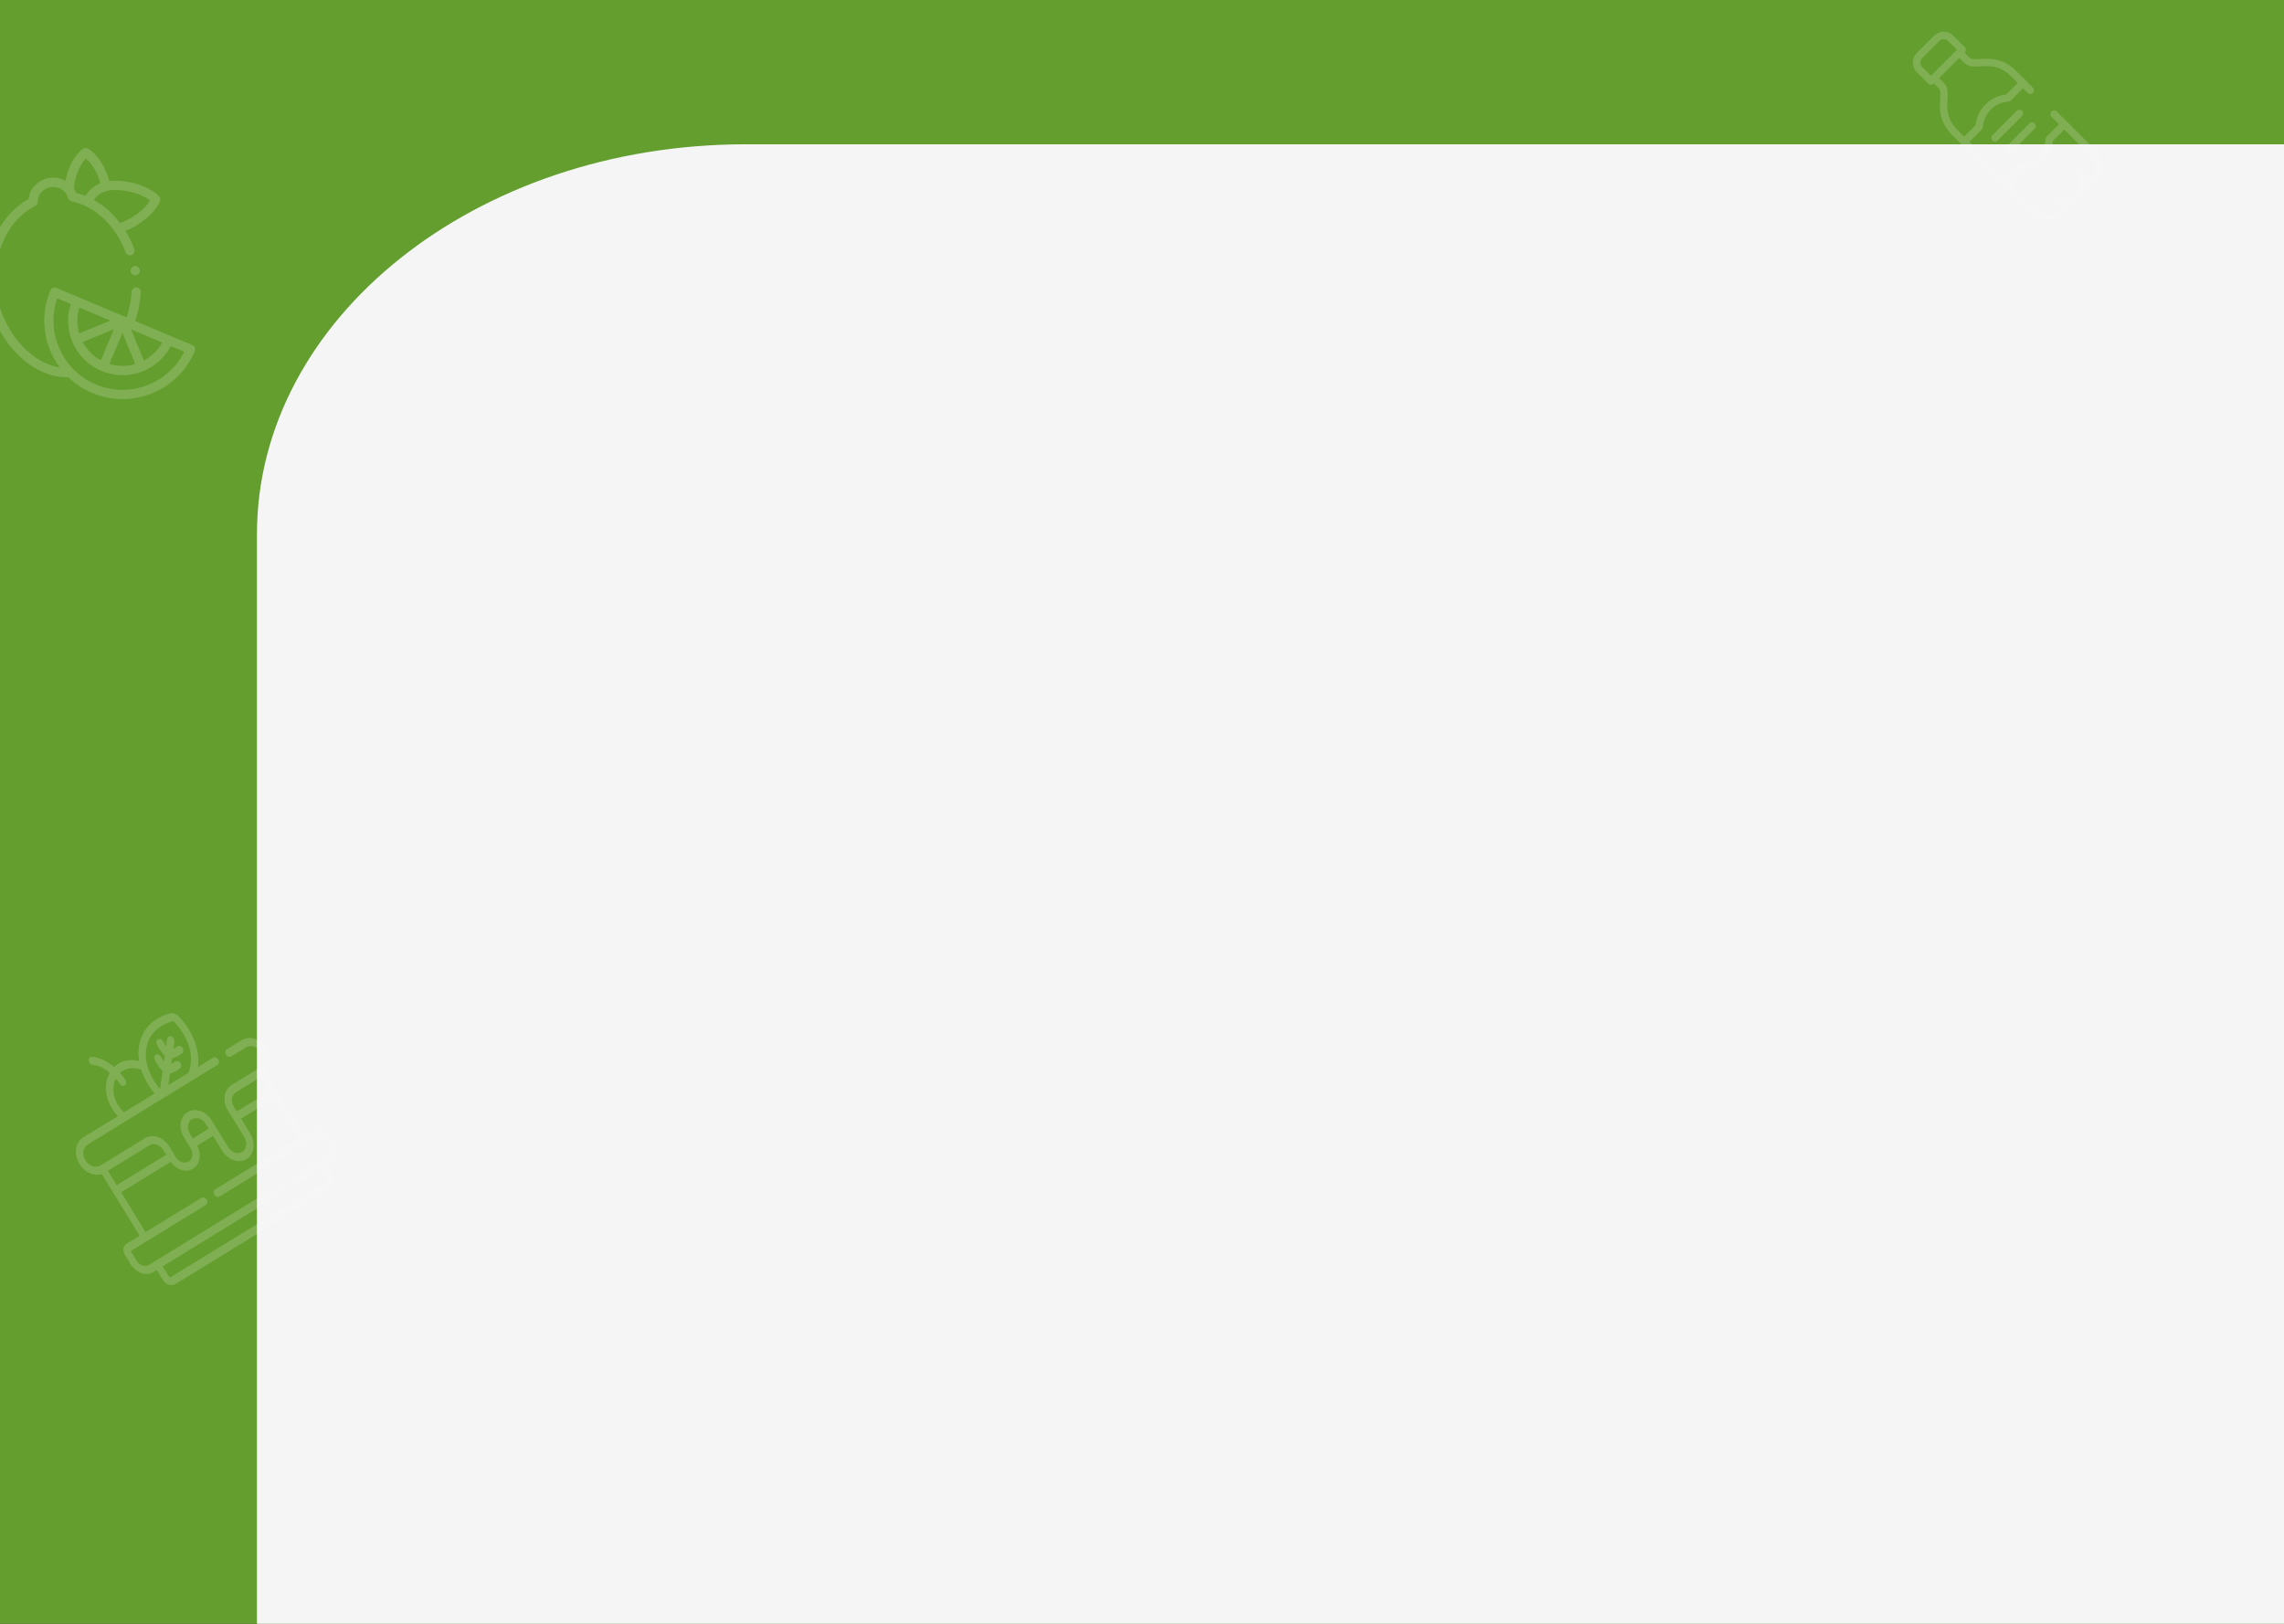 <svg width="1440" height="1024" viewBox="0 0 1440 1024" fill="none" xmlns="http://www.w3.org/2000/svg">
<rect x="0" y="0" width="1440" height="1024" fill="#333333" stroke="none"/>
<g clip-path="url(#clip0)">
<path d="M1440 0H0V1024H1440V0Z" fill="#639E2E"/>
<path d="M1716 91H470C299.896 91 162 201.11 162 336.937V1032.06C162 1167.89 299.896 1278 470 1278H1716C1886.1 1278 2024 1167.89 2024 1032.06V336.937C2024 201.11 1886.1 91 1716 91Z" fill="#F5F5F5"/>
<path d="M199.998 710.546L191.64 715.677L167.781 676.805C171.346 673.201 171.755 666.758 168.454 661.381C164.688 655.246 157.502 652.786 152.433 655.897L142.964 661.709C141.93 662.344 141.714 663.874 142.482 665.125C143.251 666.377 144.711 666.877 145.746 666.242L155.215 660.43C158.219 658.587 162.477 660.044 164.708 663.679C166.939 667.314 166.311 671.771 163.308 673.614L145.926 684.283C141.098 687.247 140.088 694.413 143.675 700.257L154.002 717.082C156.091 720.486 155.503 724.659 152.691 726.385C149.878 728.111 145.892 726.746 143.802 723.343L133.475 706.519C129.888 700.674 123.041 698.331 118.211 701.295C113.383 704.259 112.373 711.425 115.96 717.269L120.116 724.04C122.008 727.122 121.475 730.903 118.928 732.466C116.381 734.03 112.77 732.794 110.877 729.711L106.722 722.94C103.134 717.096 96.288 714.753 91.459 717.716L63.341 734.974C60.338 736.818 56.079 735.361 53.848 731.726C51.617 728.092 52.245 723.634 55.248 721.79L137.127 671.533C138.161 670.899 138.377 669.369 137.608 668.118C136.84 666.865 135.378 666.366 134.344 667L124.793 672.863C124.794 672.858 124.795 672.854 124.795 672.849C126.266 662.419 121.719 650.477 112.632 640.906C111.103 639.296 109.023 638.584 107.203 639.046C96.375 641.797 89.032 649.671 87.562 660.107C87.149 663.041 87.194 666.061 87.671 669.102C83.044 667.874 78.425 668.434 74.642 670.755C73.647 671.365 72.748 672.08 71.938 672.875C68.41 669.83 63.699 666.986 58.086 666.483C56.801 666.369 55.852 667.41 55.965 668.808C56.078 670.208 57.21 671.434 58.493 671.549C62.722 671.927 66.381 674.097 69.199 676.477C65.685 682.748 65.982 691.581 70.637 699.166C71.695 700.889 72.921 702.458 74.296 703.858L52.466 717.257C47.398 720.369 46.337 727.891 50.103 734.025C53.404 739.402 59.334 741.955 64.162 740.407L88.021 779.279L79.663 784.408C77.594 785.679 77.162 788.749 78.698 791.252L82.451 797.367C85.784 802.797 92.146 804.974 96.632 802.22L98.817 800.88L102.619 807.073C104.491 810.123 108.065 811.346 110.586 809.799L208.64 749.613C211.16 748.066 211.687 744.325 209.815 741.276L206.014 735.082L208.198 733.74C212.684 730.987 213.623 724.329 210.29 718.899L206.537 712.785C205 710.28 202.067 709.276 199.998 710.546ZM92.177 661.686C93.424 652.846 99.543 646.403 108.964 644.009C109.205 643.947 109.493 644.046 109.695 644.259C117.603 652.589 121.425 662.434 120.179 671.269C119.919 673.115 119.437 674.885 118.747 676.529C118.738 676.548 118.733 676.568 118.726 676.586L106.078 684.35L107.111 677.023C108.73 676.59 110.252 675.942 111.662 675.076C112.311 674.677 112.938 674.233 113.539 673.744C114.483 672.976 114.537 671.401 113.661 670.227C112.784 669.052 111.307 668.722 110.363 669.49C109.609 670.103 108.803 670.628 107.952 671.061L108.468 667.4C110.087 666.967 111.609 666.318 113.019 665.453C113.668 665.054 114.295 664.61 114.896 664.12C115.84 663.352 115.894 661.778 115.018 660.602C114.141 659.428 112.664 659.097 111.721 659.866C110.966 660.48 110.159 661.004 109.308 661.437L109.965 656.775C110.153 655.442 109.273 654.006 107.998 653.571C106.724 653.134 105.538 653.861 105.35 655.196L104.693 659.858C104.037 658.908 103.446 657.907 102.926 656.856C102.274 655.542 100.846 654.878 99.734 655.372C98.623 655.865 98.248 657.331 98.898 658.645C100.21 661.294 101.876 663.697 103.853 665.815L103.337 669.481C102.68 668.531 102.089 667.53 101.569 666.479C100.918 665.165 99.489 664.501 98.377 664.995C97.266 665.49 96.891 666.955 97.542 668.268C98.853 670.917 100.519 673.32 102.497 675.44L100.904 686.737C94.202 678.85 91.032 669.814 92.177 661.686ZM74.382 696.867C70.995 691.348 70.646 684.96 72.968 680.244C74.464 681.996 75.301 683.325 75.328 683.367C76.097 684.616 77.555 685.113 78.588 684.479C79.623 683.844 79.838 682.315 79.07 681.063C78.945 680.86 77.761 678.964 75.683 676.599C76.215 676.113 76.795 675.673 77.423 675.287C80.753 673.244 84.938 672.999 88.996 674.582C90.675 679.751 93.561 684.864 97.534 689.594L78.228 701.444C76.744 700.145 75.451 698.61 74.382 696.867ZM148.709 688.816L164.171 679.325L169.718 688.361L149.243 700.929L147.421 697.959C145.368 694.614 145.946 690.512 148.709 688.816ZM120.994 705.827C123.758 704.131 127.676 705.473 129.73 708.817L131.552 711.787L121.528 717.94L119.706 714.97C117.652 711.625 118.231 707.523 120.994 705.827ZM102.976 725.239L104.8 728.209L73.588 747.366L68.043 738.33L94.241 722.249C97.004 720.553 100.924 721.894 102.976 725.239ZM206.545 721.197C208.343 724.128 207.837 727.721 205.416 729.208L185.902 741.185C184.868 741.82 184.653 743.349 185.421 744.601C186.19 745.853 187.65 746.353 188.684 745.718L202.268 737.381L206.069 743.575C206.408 744.125 206.312 744.8 205.857 745.08L107.803 805.267C107.348 805.546 106.702 805.325 106.364 804.774L102.563 798.581L180.066 751.009C181.1 750.374 181.315 748.844 180.547 747.593C179.778 746.341 178.317 745.841 177.283 746.476L93.85 797.687C91.429 799.173 87.995 797.999 86.197 795.068L82.446 788.942L129.814 759.867C130.848 759.231 131.064 757.702 130.295 756.45C129.527 755.199 128.066 754.699 127.032 755.333L91.766 776.98L76.371 751.899L107.606 732.727C111.134 737.777 117.302 739.705 121.711 736.999C126.12 734.293 127.192 727.921 124.287 722.488L134.335 716.32L140.057 725.642C143.68 731.545 150.596 733.912 155.473 730.918C160.351 727.924 161.371 720.686 157.748 714.783L152.026 705.462L172.5 692.894L187.895 717.975L135.651 750.043C134.617 750.678 134.402 752.207 135.17 753.459C135.938 754.71 137.399 755.211 138.433 754.576L202.791 715.084L206.545 721.197Z" fill="#FFFBFB" fill-opacity="0.18"/>
<path d="M126.905 892.207L126.875 892.214C125.694 892.492 125.01 893.877 125.346 895.306C125.683 896.736 126.913 897.669 128.094 897.391L128.124 897.384C129.305 897.106 129.99 895.722 129.653 894.292C129.317 892.863 128.086 891.929 126.905 892.207Z" fill="#639E2E"/>
<path d="M134.707 896.898L134.677 896.905C133.496 897.184 132.811 898.568 133.148 899.998C133.484 901.427 134.715 902.361 135.896 902.083L135.926 902.076C137.107 901.797 137.791 900.413 137.455 898.983C137.118 897.554 135.888 896.62 134.707 896.898Z" fill="#639E2E"/>
<path d="M1326 105.042C1326 101.516 1324.62 98.198 1322.12 95.698L1303.2 76.775C1303.18 76.752 1303.16 76.727 1303.14 76.704C1303.11 76.681 1303.09 76.662 1303.07 76.64L1296.75 70.32C1295.83 69.405 1294.35 69.405 1293.43 70.32C1292.52 71.235 1292.52 72.719 1293.43 73.635L1298.16 78.365L1290.33 86.192C1289.93 86.597 1289.69 87.136 1289.65 87.708C1289.4 91.832 1287.64 95.735 1284.7 98.692C1281.73 101.643 1277.83 103.405 1273.71 103.653C1273.14 103.688 1272.6 103.931 1272.19 104.336L1264.36 112.162L1241.65 89.45L1249.48 81.627C1249.88 81.222 1250.12 80.682 1250.16 80.11C1250.41 75.979 1252.17 72.077 1255.12 69.124C1258.08 66.17 1261.98 64.407 1266.11 64.159C1266.68 64.124 1267.22 63.881 1267.63 63.476L1275.45 55.653L1278.42 58.62C1278.87 59.077 1279.47 59.306 1280.07 59.306C1280.67 59.306 1281.27 59.077 1281.73 58.62C1282.65 57.705 1282.65 56.221 1281.73 55.305L1277.11 50.682V50.681C1277.11 50.68 1277.11 50.68 1277.11 50.68L1271.44 45.014C1262.74 36.317 1254.49 36.822 1248.46 37.191C1244.88 37.41 1242.8 37.474 1241.58 36.257L1238.58 33.258L1238.77 33.075C1239.21 32.635 1239.45 32.038 1239.45 31.417C1239.45 30.795 1239.21 30.199 1238.77 29.759L1231.48 22.485C1229.88 20.883 1227.74 20 1225.46 20C1223.18 20 1221.04 20.883 1219.44 22.485L1208.49 33.441C1206.88 35.043 1206 37.182 1206 39.463C1206 41.743 1206.88 43.882 1208.48 45.484L1215.76 52.766C1216.2 53.206 1216.8 53.453 1217.42 53.453C1218.04 53.453 1218.64 53.206 1219.07 52.767L1219.26 52.584L1222.26 55.583C1223.47 56.8 1223.41 58.883 1223.19 62.459C1222.82 68.488 1222.32 76.743 1231.01 85.44L1236.68 91.106V91.107C1236.68 91.108 1236.68 91.108 1236.68 91.108L1262.64 117.07C1262.66 117.092 1262.68 117.115 1262.7 117.137C1262.73 117.159 1262.75 117.177 1262.77 117.197L1281.7 136.124C1284.2 138.624 1287.52 140 1291.04 140C1297.59 140 1303.04 135.207 1304.08 128.944C1309.63 128.025 1314.02 123.63 1314.94 118.075C1321.21 117.04 1326 111.591 1326 105.042ZM1211.8 42.17C1211.08 41.453 1210.69 40.492 1210.69 39.463C1210.69 38.434 1211.08 37.472 1211.8 36.755L1222.76 25.8C1223.47 25.083 1224.43 24.688 1225.46 24.688C1226.49 24.688 1227.45 25.083 1228.17 25.8L1233.79 31.418L1217.42 47.794L1211.8 42.17ZM1227.87 62.746C1228.11 58.782 1228.34 55.038 1225.57 52.269L1222.57 49.269L1235.27 36.572L1238.27 39.572C1241.04 42.342 1244.78 42.112 1248.75 41.87C1254.45 41.521 1260.92 41.125 1268.13 48.329L1272.14 52.339L1264.92 59.553C1259.98 60.061 1255.36 62.261 1251.81 65.809C1248.26 69.357 1246.06 73.983 1245.55 78.92L1238.34 86.135L1234.33 82.126C1227.12 74.922 1227.52 68.453 1227.87 62.746ZM1314.87 113.309C1314.36 110.776 1313.13 108.444 1311.26 106.57C1310.34 105.654 1308.86 105.651 1307.94 106.565C1307.03 107.479 1307.02 108.963 1307.94 109.88C1309.55 111.496 1310.44 113.638 1310.44 115.912C1310.44 120.613 1306.61 124.437 1301.91 124.437C1299.64 124.437 1297.5 123.55 1295.88 121.939C1294.96 121.025 1293.48 121.027 1292.56 121.944C1291.65 122.861 1291.65 124.345 1292.57 125.259C1294.44 127.126 1296.78 128.365 1299.31 128.869C1298.38 132.567 1295.02 135.312 1291.04 135.312C1288.77 135.312 1286.63 134.424 1285.01 132.81L1267.68 115.476L1274.9 108.258C1279.82 107.751 1284.45 105.554 1288.01 102.006C1291.55 98.45 1293.75 93.825 1294.26 88.897L1301.48 81.679L1318.81 99.013C1320.42 100.627 1321.31 102.768 1321.31 105.042C1321.31 109.024 1318.57 112.375 1314.87 113.309Z" fill="#FFFBFB" fill-opacity="0.18"/>
<path d="M1274.84 69.888C1273.93 68.973 1272.44 68.973 1271.53 69.888L1256.15 85.261C1255.24 86.177 1255.24 87.661 1256.15 88.576C1256.61 89.034 1257.21 89.263 1257.81 89.263C1258.41 89.263 1259.01 89.034 1259.47 88.576L1274.84 73.203C1275.76 72.287 1275.76 70.803 1274.84 69.888Z" fill="#FFFBFB" fill-opacity="0.18"/>
<path d="M1279.5 77.86L1264.13 93.234C1263.21 94.149 1263.21 95.633 1264.13 96.549C1264.58 97.006 1265.18 97.235 1265.78 97.235C1266.38 97.235 1266.98 97.006 1267.44 96.549L1282.81 81.175C1283.73 80.26 1283.73 78.776 1282.81 77.86C1281.9 76.945 1280.41 76.945 1279.5 77.86Z" fill="#FFFBFB" fill-opacity="0.18"/>
<path d="M121.236 217.608L107.408 211.782C107.394 211.776 107.381 211.768 107.368 211.762C107.354 211.757 107.34 211.753 107.326 211.747L85.253 202.447C87.209 196.594 88.433 190.385 88.813 184.324C88.914 182.71 87.684 181.315 86.072 181.217C84.457 181.116 83.066 182.343 82.965 183.958C82.626 189.371 81.55 194.916 79.835 200.164L35.594 181.533C34.878 181.23 34.071 181.226 33.351 181.52C32.632 181.813 32.058 182.38 31.757 183.096C24.745 199.756 27.597 218.142 37.643 231.716C17.049 228.331 0.515 205.481 -2.269 184.257C-5.326 160.966 4.705 138.635 22.125 129.951C23.134 129.448 23.765 128.41 23.747 127.283C23.674 122.625 27.314 118.628 32.216 117.986C37.121 117.341 41.671 120.264 42.799 124.782C43.072 125.877 43.96 126.72 45.055 126.943C59.839 129.968 72.91 142.287 79.183 159.113C79.748 160.629 81.435 161.4 82.951 160.835C84.468 160.269 85.238 158.582 84.673 157.066C83.166 153.024 81.285 149.18 79.082 145.607C87.769 142.239 97.409 135.041 100.84 126.942C101.294 125.868 101.069 124.627 100.266 123.781C93.319 116.471 78.683 113.023 68.923 114.175C67 106.481 61.864 97.464 55.365 93.719C54.354 93.137 53.096 93.209 52.159 93.903C46.474 98.113 42.612 106.554 41.28 114.036C38.411 112.432 34.988 111.713 31.454 112.177C24.248 113.121 18.744 118.7 17.978 125.512C9.177 130.366 1.809 138.539 -2.886 148.705C-7.96 159.687 -9.754 172.245 -8.078 185.019C-6.411 197.726 -0.058 211.264 8.919 221.235C16.28 229.411 24.899 234.781 33.905 236.936C36.964 237.668 40.068 238.028 43.182 238.002C47.404 242.042 52.414 245.395 58.111 247.795C60.657 248.867 63.256 249.717 65.889 250.348C75.837 252.728 86.254 251.954 95.916 248.017C108.134 243.04 117.682 233.603 122.799 221.445C123.426 219.954 122.726 218.237 121.236 217.608ZM68.383 120.172C75.793 118.827 88.126 121.292 94.532 126.456C90.945 132.554 82.641 138.242 75.654 140.618C73.686 138.033 71.538 135.633 69.225 133.465C66.112 130.547 62.745 128.075 59.206 126.091C60.712 123.886 63.532 121.05 68.383 120.172ZM54.115 99.96C58.316 103.374 61.839 109.985 63.241 115.599C59.337 117.194 56.058 119.958 53.869 123.523C51.916 122.732 49.929 122.081 47.916 121.583C47.568 120.693 47.134 119.851 46.631 119.061C46.763 112.974 49.777 104.404 54.115 99.96ZM90.683 227.402L82.664 207.714L102.254 215.969C99.588 220.848 95.594 224.795 90.683 227.402ZM50.033 193.971L69.627 202.222L49.934 210.244C48.367 204.907 48.401 199.289 50.033 193.971ZM71.836 207.649L63.582 227.243C58.7 224.578 54.752 220.584 52.144 215.671L71.836 207.649ZM77.237 209.922L85.257 229.613C79.919 231.181 74.302 231.147 68.982 229.516L77.237 209.922ZM93.704 242.591C82.934 246.979 71.102 246.908 60.385 242.395C39.172 233.459 28.719 209.567 36.11 188.108L44.611 191.688C42.102 199.387 42.385 207.64 45.475 215.225C48.935 223.721 55.497 230.359 63.949 233.916C65.72 234.662 67.529 235.255 69.361 235.693C76.266 237.345 83.496 236.81 90.204 234.085C90.215 234.08 90.226 234.077 90.236 234.073C90.243 234.07 90.25 234.066 90.257 234.063C97.829 230.973 103.923 225.416 107.676 218.253L116.173 221.834C111.45 231.263 103.564 238.574 93.704 242.591Z" fill="#FFFBFB" fill-opacity="0.18"/>
<path d="M84.583 167.84C83.007 168.207 82.027 169.781 82.394 171.357L82.398 171.375C82.658 172.491 83.522 173.304 84.563 173.553C84.993 173.656 85.454 173.663 85.913 173.556C87.489 173.189 88.467 171.605 88.1 170.029C87.734 168.453 86.158 167.472 84.583 167.84Z" fill="#FFFBFB" fill-opacity="0.18"/>
</g>
<defs>
<clipPath id="clip0">
<rect width="1440" height="1024" fill="white"/>
</clipPath>
</defs>
</svg>
